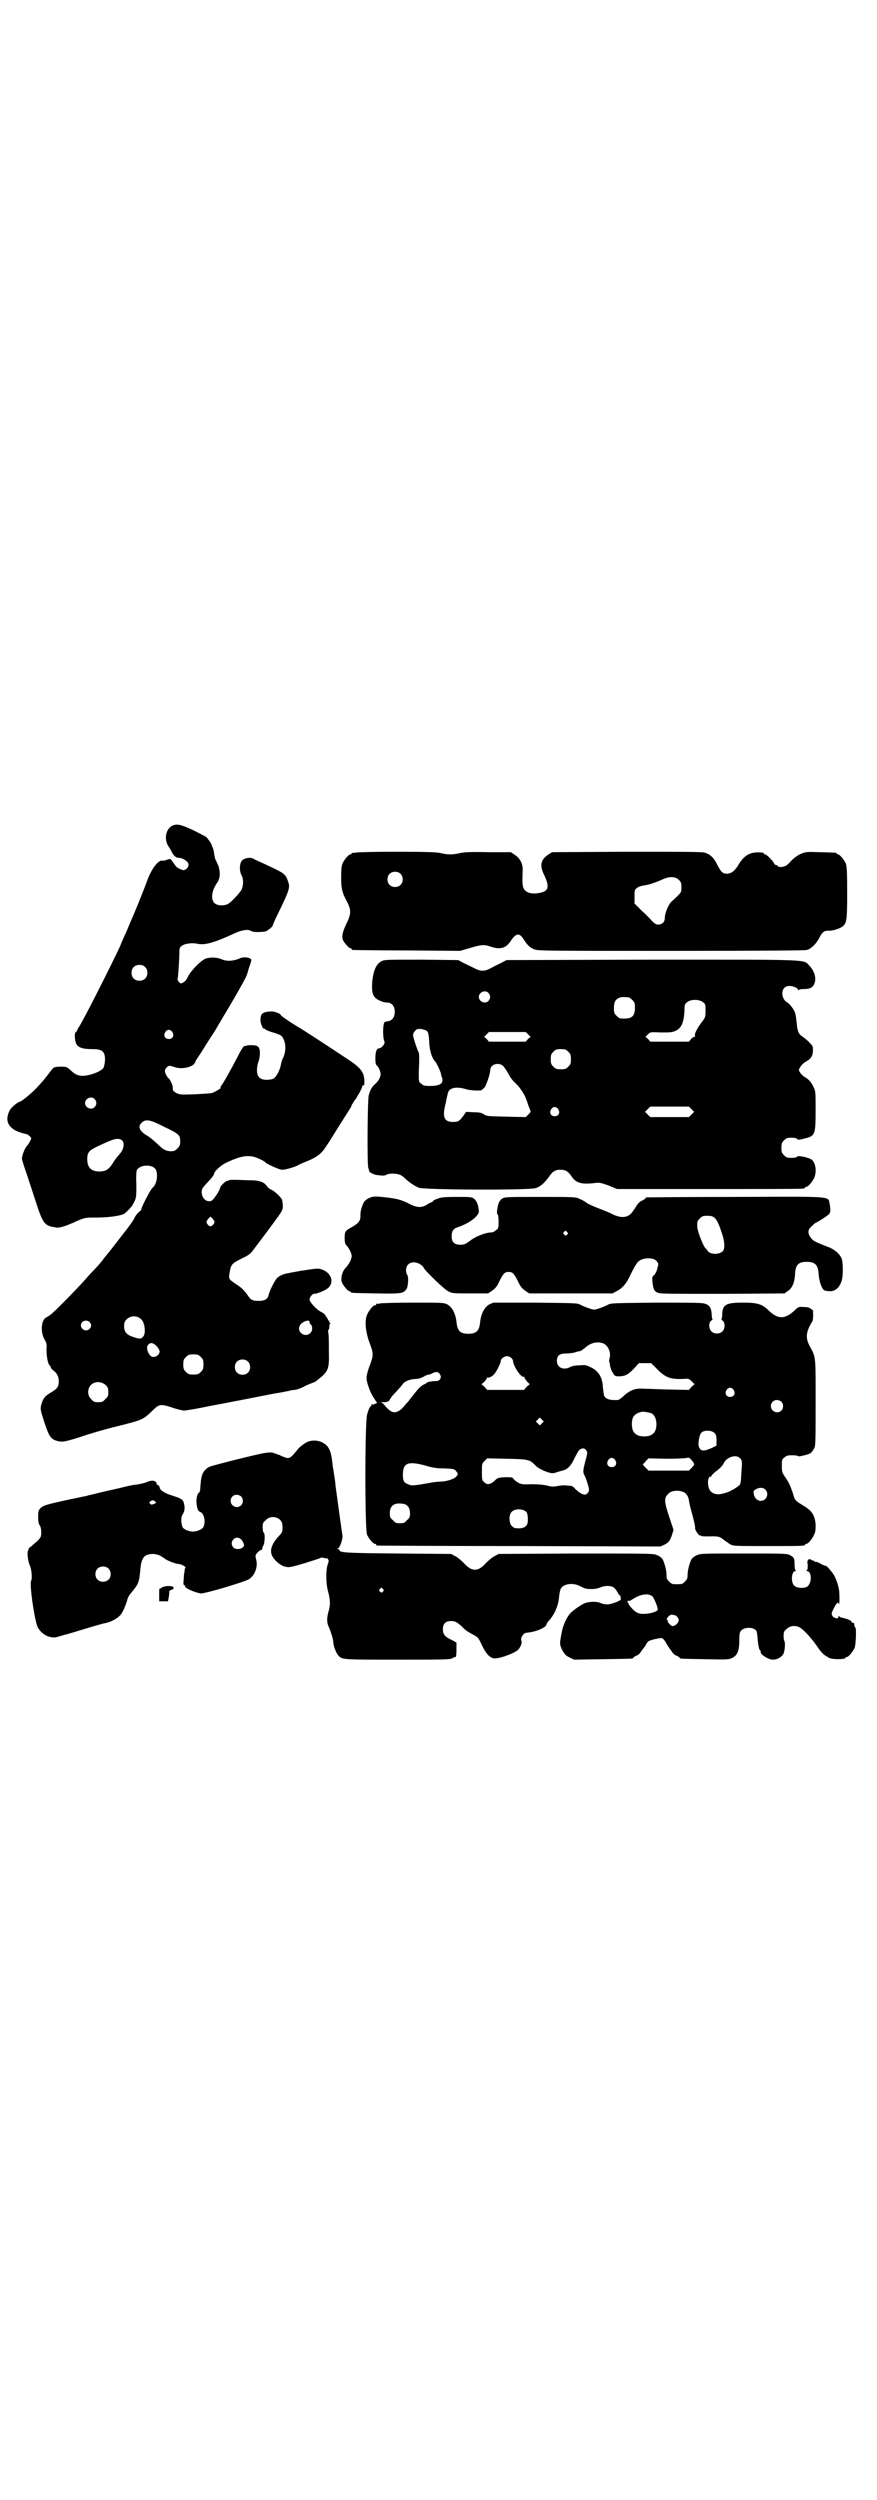 <?xml version="1.0" standalone="no"?>
<!DOCTYPE svg PUBLIC "-//W3C//DTD SVG 20010904//EN"
 "http://www.w3.org/TR/2001/REC-SVG-20010904/DTD/svg10.dtd">
<svg version="1.0" xmlns="http://www.w3.org/2000/svg"
 width="1000pt" height="2850pt" viewBox="0 0 1000 2850"
 preserveAspectRatio="xMidYMid meet">
<g transform="translate(0,2850) scale(0.5,-0.5)"
fill="#000000" stroke="none">
<path d="M394 3818 c-16 -7 -21 -32 -9 -49 3 -4 6 -10 8 -14 5 -8 9 -11 16
-11 8 0 21 -9 21 -15 0 -6 -5 -12 -11 -13 -3 0 -15 5 -17 8 -2 2 -8 11 -11 15
-2 3 -3 3 -10 1 -4 -2 -10 -3 -12 -2 -9 0 -24 -20 -33 -45 -5 -14 -23 -59 -27
-68 -1 -3 -5 -12 -8 -19 -3 -7 -9 -21 -13 -31 -5 -10 -11 -24 -14 -32 -17 -37
-80 -162 -93 -183 -3 -4 -5 -8 -5 -9 0 -1 -1 -3 -3 -4 -2 -2 -3 -6 -2 -14 1
-19 10 -25 40 -25 17 0 24 -3 27 -12 3 -8 1 -27 -3 -32 -9 -10 -41 -20 -55
-16 -5 1 -12 5 -18 11 -10 9 -11 9 -24 9 -7 0 -14 -1 -15 -2 -1 0 -7 -7 -12
-14 -13 -17 -16 -20 -31 -36 -12 -12 -32 -28 -35 -28 -4 0 -20 -13 -23 -20
-12 -23 -3 -41 24 -50 7 -2 14 -4 15 -4 1 0 4 -2 6 -4 5 -4 5 -5 2 -11 -2 -4
-5 -9 -8 -12 -5 -6 -11 -22 -11 -29 0 -2 5 -18 11 -35 6 -18 15 -46 21 -64 15
-47 20 -54 42 -57 9 -2 13 -1 28 4 9 4 18 7 19 8 1 1 7 3 14 6 10 4 16 4 36 4
27 0 55 4 63 9 6 5 14 13 18 19 9 16 9 17 9 47 -1 17 0 31 1 33 7 13 35 14 43
2 6 -11 3 -34 -7 -42 -5 -4 -26 -45 -26 -50 0 -1 -3 -4 -6 -6 -3 -3 -7 -8 -9
-12 -1 -4 -10 -16 -18 -27 -9 -11 -18 -23 -21 -27 -5 -6 -12 -16 -31 -39 -6
-9 -19 -23 -27 -31 -3 -3 -11 -12 -18 -20 -16 -18 -66 -69 -76 -77 -4 -3 -9
-6 -11 -7 -11 -6 -13 -32 -4 -49 5 -8 6 -12 5 -23 0 -16 3 -33 7 -37 2 -1 3
-4 3 -5 0 -1 2 -4 5 -6 9 -7 13 -14 13 -25 0 -13 -3 -17 -18 -26 -14 -8 -18
-14 -22 -28 -2 -9 -2 -11 4 -30 12 -38 16 -46 28 -51 15 -5 20 -4 58 8 20 7
58 18 83 24 60 15 59 15 82 37 14 14 18 14 43 6 11 -4 24 -7 28 -7 4 0 29 4
57 10 43 8 130 25 150 29 14 2 28 5 33 6 3 1 8 2 12 2 7 1 17 5 24 9 2 1 8 4
14 6 5 2 11 4 12 6 27 21 29 25 28 66 0 17 0 35 -1 41 -1 5 -1 9 0 9 1 0 2 3
2 7 0 4 1 7 2 7 1 0 1 1 -1 2 -1 1 -2 3 -1 4 1 2 1 2 -1 1 -1 -1 -2 0 -2 2 0
1 -2 4 -4 7 -2 3 -4 5 -4 6 0 0 -4 3 -8 5 -10 5 -26 22 -26 28 0 5 6 13 10 13
8 0 28 9 33 14 15 15 4 38 -20 43 -4 1 -13 0 -20 -1 -8 -1 -17 -3 -21 -3 -4
-1 -11 -2 -16 -3 -5 -1 -12 -2 -15 -3 -9 -1 -16 -4 -23 -9 -6 -4 -18 -28 -21
-39 -2 -11 -9 -15 -23 -15 -15 0 -18 2 -26 14 -8 11 -13 16 -27 25 -16 11 -16
11 -13 27 3 18 5 19 28 31 13 6 19 10 24 17 16 21 28 37 48 64 19 26 21 29 21
38 0 5 -1 12 -2 15 -3 6 -15 18 -25 23 -4 1 -7 5 -9 7 -6 10 -18 14 -39 14
-10 0 -25 1 -32 1 -8 0 -15 0 -16 -1 -2 -1 -4 -2 -6 -2 -3 -1 -14 -12 -14 -15
0 -5 -15 -28 -20 -30 -11 -4 -22 6 -22 20 0 7 1 9 14 23 8 8 14 16 14 18 0 6
16 21 30 27 34 16 52 18 73 8 7 -3 14 -7 15 -9 3 -3 29 -15 36 -16 6 -1 31 6
39 11 3 2 11 5 18 8 23 9 35 18 45 35 4 5 10 15 13 20 4 6 13 21 22 35 9 14
17 27 19 30 2 3 4 7 4 8 0 1 3 5 6 10 3 4 6 8 6 9 0 0 3 5 6 10 3 6 6 11 6 14
0 2 1 3 2 2 3 -2 4 9 2 20 -3 14 -12 24 -40 42 -68 45 -99 65 -111 72 -15 9
-39 25 -39 27 0 3 -14 8 -21 8 -4 0 -11 -1 -15 -2 -8 -3 -10 -7 -10 -19 0 -6
6 -20 7 -18 1 0 3 0 4 -2 1 -1 6 -3 11 -5 23 -7 26 -8 30 -16 7 -13 6 -33 -2
-47 -1 -2 -2 -7 -3 -10 -2 -14 -10 -29 -17 -34 -3 -2 -10 -3 -16 -3 -15 0 -22
7 -22 22 0 5 1 13 3 18 5 14 5 30 0 35 -3 3 -7 4 -17 4 -6 0 -12 -1 -12 -2 0
-1 -1 -1 -1 0 -2 2 -7 -4 -18 -26 -15 -29 -33 -61 -37 -65 -1 -2 -2 -4 -1 -4
4 0 -12 -9 -19 -12 -4 -1 -22 -2 -40 -3 -31 -1 -34 -1 -42 3 -7 4 -8 5 -8 12
0 6 -6 19 -10 22 -3 2 -8 12 -8 16 0 4 5 11 10 12 1 0 7 -1 12 -3 17 -6 43 0
47 11 0 2 6 11 13 21 6 10 16 26 22 35 6 9 13 20 15 24 2 4 7 11 10 17 3 5 7
12 9 15 8 13 40 68 44 77 3 4 7 15 9 24 3 9 6 17 6 19 2 6 -15 10 -26 5 -16
-7 -31 -7 -42 -2 -9 4 -23 5 -34 2 -10 -2 -34 -26 -42 -41 -3 -7 -7 -12 -11
-14 -5 -3 -6 -3 -10 1 -2 3 -4 6 -3 7 1 2 3 30 4 54 0 15 0 17 5 21 7 6 25 8
37 5 17 -3 36 2 84 24 17 8 32 10 38 5 4 -2 14 -3 31 -1 4 0 18 11 18 14 0 1
5 13 12 27 23 47 26 56 25 66 -1 4 -3 11 -5 15 -6 11 -9 13 -57 35 -9 4 -18 8
-19 9 -7 4 -19 2 -25 -3 -7 -6 -8 -24 -2 -35 5 -9 4 -25 -1 -34 -6 -9 -23 -27
-30 -31 -10 -5 -25 -4 -31 2 -9 9 -6 29 6 46 7 9 8 24 3 39 -3 6 -5 12 -6 13
-1 1 -2 6 -3 10 -1 10 -3 18 -5 20 0 1 -1 3 -1 4 -1 4 -9 15 -13 19 -2 1 -15
8 -29 15 -28 13 -36 15 -47 11z m-63 -323 c4 -4 5 -7 5 -13 0 -11 -7 -18 -18
-18 -11 0 -18 7 -18 18 0 11 7 18 18 18 6 0 9 -1 13 -5z m62 -148 c5 -8 1 -16
-8 -16 -9 0 -13 8 -8 16 2 3 5 5 8 5 3 0 6 -2 8 -5z m-177 -153 c5 -6 5 -12 0
-18 -7 -8 -22 -2 -22 9 0 11 15 17 22 9z m158 -63 c34 -16 37 -19 37 -33 0 -8
-1 -11 -6 -16 -6 -7 -11 -8 -23 -6 -7 2 -11 4 -23 16 -8 7 -18 16 -24 19 -17
10 -22 21 -11 30 9 8 19 6 50 -10z m-97 -30 c8 -5 6 -21 -4 -32 -7 -8 -11 -13
-17 -23 -8 -12 -15 -17 -29 -17 -19 0 -28 9 -28 28 0 16 4 20 25 30 36 17 44
19 53 14z m209 -181 c4 -6 4 -6 1 -11 -2 -3 -5 -5 -7 -5 -2 0 -5 2 -7 5 -3 5
-3 5 1 11 3 3 5 6 6 6 1 0 3 -3 6 -6z m-164 -228 c9 -8 11 -34 4 -40 -4 -5 -8
-5 -20 -1 -17 5 -23 12 -23 25 0 8 1 11 6 16 9 9 24 9 33 0z m-118 -6 c5 -5 5
-11 0 -16 -10 -10 -27 5 -16 16 4 4 12 4 16 0z m502 -1 c0 -1 1 -4 3 -5 4 -4
4 -14 -1 -19 -9 -10 -26 -3 -26 10 0 7 6 14 15 17 7 2 9 1 9 -3z m-349 -54 c4
-4 7 -10 7 -12 0 -10 -14 -17 -21 -10 -6 6 -9 17 -7 22 5 9 12 9 21 0z m101
-25 c5 -5 6 -7 6 -17 0 -10 -1 -12 -6 -17 -5 -5 -7 -6 -17 -6 -10 0 -12 1 -17
6 -5 5 -6 7 -6 17 0 10 1 12 6 17 5 5 7 6 17 6 10 0 12 -1 17 -6z m107 -10 c7
-6 7 -19 1 -25 -6 -7 -19 -7 -25 -1 -7 6 -7 19 -1 25 6 7 19 7 25 1z m-324
-54 c5 -5 6 -7 6 -16 0 -9 -1 -11 -7 -16 -5 -6 -7 -7 -16 -7 -9 0 -11 1 -16 7
-9 8 -9 23 -1 32 9 9 24 9 34 0z"/>
<path d="M810 3756 c-3 -1 -6 -1 -7 0 0 0 -1 0 -1 -2 0 -1 -1 -2 -3 -2 -4 0
-14 -12 -18 -21 -2 -5 -3 -14 -3 -31 0 -26 2 -35 14 -57 9 -18 9 -27 -2 -49
-9 -19 -11 -29 -8 -37 3 -7 14 -19 17 -19 2 0 3 -1 3 -2 0 -1 1 -2 3 -2 1 0
56 -1 123 -1 l121 -1 21 6 c26 8 34 9 48 4 23 -8 36 -4 47 13 12 18 20 19 30
2 8 -12 13 -17 22 -21 9 -4 18 -4 312 -4 225 0 306 1 311 2 10 3 20 13 27 25
8 16 12 19 22 19 9 -1 27 5 33 10 9 8 10 15 10 77 0 49 -1 60 -3 66 -4 9 -14
21 -18 21 -2 0 -3 1 -3 2 0 2 -1 2 -37 3 -32 1 -33 1 -45 -4 -7 -3 -15 -9 -21
-15 -5 -6 -11 -11 -13 -12 -6 -3 -16 -4 -18 -1 -1 2 -4 3 -5 3 -2 0 -3 2 -4 4
-2 5 -17 20 -20 20 -2 0 -3 1 -3 2 0 1 -2 2 -3 2 -28 3 -42 -5 -57 -31 -8 -12
-15 -17 -25 -17 -9 0 -13 4 -22 22 -8 15 -15 22 -28 26 -6 2 -55 2 -178 2
l-170 -1 -8 -5 c-18 -12 -21 -25 -10 -47 13 -28 10 -37 -11 -41 -18 -3 -29 0
-35 9 -4 5 -4 17 -3 45 0 13 -6 25 -18 33 l-9 6 -52 0 c-39 1 -55 0 -64 -2
-15 -4 -29 -4 -44 0 -9 2 -31 3 -101 3 -49 0 -91 -1 -94 -2z m103 -48 c7 -6 7
-19 1 -25 -6 -7 -19 -7 -25 -1 -7 6 -7 19 -1 25 6 7 19 7 25 1z m635 -14 c5
-5 6 -7 6 -17 0 -12 1 -11 -23 -33 -7 -7 -15 -26 -15 -38 0 -8 -6 -14 -15 -14
-5 0 -8 2 -14 8 -4 5 -15 16 -24 24 l-16 16 0 15 c0 14 0 16 5 20 3 3 10 5 15
6 12 1 31 8 44 14 15 7 29 7 37 -1z"/>
<path d="M869 3508 c-11 -7 -17 -19 -20 -45 -2 -27 1 -36 14 -43 8 -4 14 -6
23 -6 2 0 6 -2 9 -5 7 -7 7 -25 0 -32 -3 -3 -6 -5 -8 -5 -2 0 -4 -1 -5 -1 -1
0 -3 -1 -4 -1 -5 0 -6 -35 -1 -46 1 -4 -7 -14 -12 -14 -6 0 -9 -8 -9 -23 0
-10 1 -15 3 -16 4 -3 9 -14 9 -20 0 -7 -5 -16 -13 -23 -6 -5 -11 -13 -14 -25
-3 -9 -4 -163 -1 -166 0 -1 1 -2 1 -3 0 -1 1 -3 1 -4 0 -3 10 -8 17 -9 15 -2
18 -2 23 1 6 3 23 3 31 -1 3 -1 8 -5 11 -8 7 -7 21 -17 31 -21 12 -5 250 -6
266 -1 11 3 21 12 31 26 8 12 14 16 26 16 12 0 18 -4 26 -16 10 -15 24 -18 55
-14 8 1 12 0 29 -6 l19 -8 209 0 c115 0 211 0 215 1 3 0 5 2 5 2 0 1 1 2 3 2
4 0 14 12 18 21 6 14 3 34 -6 41 -7 5 -30 10 -33 7 -1 -2 -7 -3 -13 -3 -10 0
-12 1 -17 6 -5 5 -6 7 -6 17 0 10 1 12 6 17 5 5 7 6 17 6 6 0 12 -1 13 -3 2
-2 5 -2 16 1 25 6 26 8 26 66 0 43 0 43 -6 54 -4 8 -8 13 -15 18 -6 3 -12 9
-14 12 -4 6 -4 7 0 13 2 4 7 9 12 12 13 7 16 13 17 25 0 11 0 11 -10 21 -6 6
-13 11 -16 13 -7 5 -10 13 -11 29 -1 7 -2 17 -3 21 -2 9 -12 22 -18 26 -12 6
-16 25 -7 34 3 3 7 4 12 4 8 0 19 -5 19 -9 0 -1 1 -1 2 0 0 1 6 2 12 2 14 0
21 4 24 15 4 11 -2 28 -12 38 -15 15 12 14 -359 14 l-332 -1 -13 -7 c-7 -3
-18 -9 -24 -12 -13 -7 -23 -7 -37 1 -5 2 -16 8 -23 11 l-13 7 -84 1 c-84 0
-84 0 -92 -4z m245 -72 c5 -6 5 -12 0 -18 -7 -8 -22 -2 -22 9 0 11 15 17 22 9z
m320 -10 c1 0 5 -3 8 -6 5 -5 6 -7 6 -17 0 -21 -7 -27 -33 -25 -2 0 -6 3 -9 6
-5 5 -6 7 -6 17 0 14 3 20 12 24 5 2 8 2 22 1z m169 -11 c6 -4 6 -6 6 -19 0
-14 -1 -16 -6 -23 -14 -18 -20 -31 -18 -35 1 -1 0 -2 -2 -2 -1 0 -5 -2 -7 -5
l-5 -6 -44 0 -44 0 -5 6 -6 5 6 6 c5 5 5 5 30 4 20 0 25 0 33 4 13 6 19 19 20
48 0 11 1 13 6 17 8 7 28 7 36 0z m-630 -65 c4 -4 5 -9 6 -29 1 -17 6 -34 14
-42 3 -3 13 -25 13 -29 0 -2 1 -4 1 -5 1 0 2 -4 2 -7 1 -9 -8 -14 -28 -14 -13
0 -16 1 -20 5 -6 4 -6 5 -6 22 0 10 1 24 1 32 0 8 0 15 -1 17 -3 5 -13 35 -13
40 0 3 2 7 5 10 3 4 5 4 13 4 5 -1 11 -3 13 -4z m231 -8 l6 -6 -6 -5 -5 -6
-42 0 -42 0 -5 6 -6 5 6 6 5 5 42 0 42 0 5 -5z m92 -40 c5 -5 6 -7 6 -17 0
-10 -1 -12 -6 -17 -5 -5 -7 -6 -17 -6 -10 0 -12 1 -17 6 -5 5 -6 7 -6 17 0 10
1 12 6 17 5 5 7 6 17 6 10 0 12 -1 17 -6z m-148 -33 c3 -4 8 -11 12 -18 3 -7
10 -16 16 -21 13 -13 23 -29 28 -48 3 -8 6 -15 6 -16 1 0 -1 -3 -5 -7 l-6 -6
-44 1 c-41 1 -45 1 -51 5 -5 4 -11 5 -24 5 l-17 1 -7 -10 c-9 -12 -12 -13 -23
-13 -21 0 -25 12 -16 45 1 7 3 15 4 19 2 14 19 18 44 10 7 -2 24 -3 32 -2 2 1
6 4 9 8 4 7 12 30 12 38 0 14 20 19 30 9z m429 -98 l6 -6 -6 -6 -6 -6 -44 0
-44 0 -6 6 -6 6 6 6 6 6 44 0 44 0 6 -6z m-304 0 c5 -8 1 -16 -8 -16 -9 0 -13
8 -8 16 2 3 5 5 8 5 3 0 6 -2 8 -5z"/>
<path d="M843 2969 c-4 -1 -8 -5 -11 -7 -5 -6 -11 -23 -10 -35 0 -10 -4 -16
-20 -25 -15 -8 -16 -10 -16 -25 0 -8 1 -14 3 -15 7 -8 13 -19 13 -26 0 -7 -6
-18 -13 -26 -8 -7 -12 -22 -10 -32 2 -7 14 -22 18 -22 2 0 3 -1 3 -2 0 -2 2
-2 59 -3 57 -1 61 0 68 10 4 6 5 27 2 32 -2 2 -3 7 -3 11 0 17 17 23 33 13 4
-3 7 -6 7 -7 0 -4 47 -50 56 -54 9 -5 11 -5 50 -5 l41 0 9 6 c7 5 11 9 16 20
10 20 13 23 22 23 9 0 12 -3 22 -23 5 -11 9 -15 16 -20 l9 -6 95 0 95 0 9 5
c14 7 23 18 32 38 14 28 17 31 27 35 14 4 28 2 33 -5 4 -5 4 -6 1 -16 -1 -6
-5 -13 -7 -15 -5 -4 -5 -5 -4 -17 2 -16 4 -21 14 -24 5 -2 45 -2 147 -2 l140
1 7 5 c10 6 16 19 17 38 1 22 7 29 27 29 19 0 26 -7 27 -29 1 -15 7 -33 13
-36 2 -1 8 -2 13 -2 11 0 20 7 25 20 5 10 5 40 2 53 -4 11 -15 21 -29 27 -34
13 -37 15 -42 22 -8 11 -7 19 3 27 4 4 8 7 8 7 1 0 6 3 11 6 6 4 13 8 16 11 7
4 8 10 5 26 -4 18 13 17 -215 16 -110 0 -201 -1 -202 -1 -2 0 -3 -1 -3 -2 0
-1 -3 -3 -7 -5 -4 -1 -9 -6 -12 -10 -3 -5 -7 -11 -10 -15 -10 -15 -26 -17 -49
-5 -8 4 -24 10 -34 14 -10 4 -21 9 -23 11 -2 2 -9 6 -14 8 -10 5 -11 5 -91 5
-77 0 -81 0 -87 -4 -6 -4 -9 -10 -11 -24 -1 -7 -1 -11 1 -12 1 0 2 -7 2 -16 0
-14 0 -16 -6 -20 -3 -3 -8 -5 -11 -5 -12 0 -36 -9 -48 -19 -11 -8 -14 -9 -22
-9 -14 0 -20 6 -20 19 0 12 4 18 14 21 27 9 49 26 48 37 -1 14 -5 23 -11 28
-6 4 -8 4 -40 4 -29 0 -36 -1 -43 -4 -6 -2 -10 -4 -10 -5 0 -1 -2 -2 -3 -3 -2
0 -8 -3 -12 -6 -12 -7 -22 -7 -41 3 -18 9 -27 11 -52 14 -25 3 -30 2 -37 -1z
m786 -45 c6 -5 11 -16 18 -38 6 -18 6 -32 2 -38 -8 -9 -29 -9 -35 0 -2 3 -5 6
-6 7 -6 8 -17 37 -18 48 0 12 0 13 6 19 5 5 7 6 17 6 8 0 12 -1 16 -4z m-336
-33 c3 -3 3 -3 0 -6 -3 -3 -3 -3 -6 0 -3 2 -3 3 -1 6 4 4 4 4 7 0z"/>
<path d="M866 2728 c-3 -1 -6 -1 -7 0 0 0 -1 0 -1 -2 0 -1 -1 -2 -3 -2 -4 0
-14 -12 -18 -22 -6 -14 -3 -41 6 -64 9 -24 9 -28 0 -52 -4 -10 -7 -22 -7 -26
-1 -11 9 -37 17 -48 4 -6 7 -11 7 -11 -1 0 -3 -1 -5 -2 -4 -2 -5 -2 -6 0 0 1
-1 1 -1 -1 0 -1 -2 -4 -4 -6 -2 -2 -5 -10 -7 -18 -5 -22 -5 -261 0 -273 4 -9
14 -21 18 -21 2 0 3 -1 3 -2 0 -1 1 -2 3 -2 1 0 147 -1 323 -1 l322 -1 9 4
c10 5 13 9 18 24 l3 10 -10 30 c-11 33 -12 42 -3 51 5 7 18 10 30 7 10 -2 16
-9 18 -20 0 -4 4 -20 8 -34 4 -15 7 -28 6 -30 0 -2 2 -7 5 -11 3 -4 6 -7 6 -6
0 1 1 1 3 -1 1 -1 10 -1 20 -1 19 1 24 -1 33 -9 3 -2 9 -6 13 -9 8 -4 10 -4
84 -4 76 0 87 0 87 3 0 1 1 2 3 2 4 0 14 12 18 22 3 6 3 12 3 23 -2 20 -8 30
-26 41 -21 13 -21 12 -26 30 -7 20 -9 24 -18 37 -6 9 -7 11 -7 25 0 13 0 15 6
19 4 4 7 5 18 5 7 0 13 -1 13 -2 0 -2 21 3 27 6 2 1 6 5 8 9 5 7 5 7 5 105 0
109 1 104 -13 130 -11 20 -9 34 6 58 1 2 2 15 1 21 0 1 0 1 1 2 0 0 -3 3 -6 5
-4 3 -8 4 -17 4 -10 1 -12 0 -18 -6 -24 -23 -40 -23 -63 0 -14 13 -25 16 -56
16 -39 0 -47 -4 -48 -26 0 -7 -1 -12 -2 -12 -1 0 0 -1 3 -3 6 -5 6 -19 -1 -25
-6 -6 -19 -6 -25 1 -6 6 -6 20 0 24 3 2 4 3 3 3 -1 0 -2 6 -2 12 -1 14 -5 21
-17 24 -5 2 -42 2 -109 2 -91 -1 -103 -1 -109 -4 -11 -6 -29 -12 -33 -12 -4 0
-22 6 -33 12 -6 3 -17 3 -102 4 l-95 0 -9 -4 c-11 -6 -19 -21 -21 -40 -2 -20
-8 -27 -27 -27 -19 0 -25 7 -27 27 -2 19 -10 34 -21 40 -9 4 -10 4 -79 4 -38
0 -72 -1 -75 -2z m510 -91 c11 -5 18 -21 14 -34 -1 -4 -1 -7 -1 -8 1 0 2 -4 2
-8 1 -5 3 -12 6 -16 5 -9 6 -9 15 -9 13 0 21 4 34 18 l11 12 14 0 14 0 11 -11
c21 -22 32 -26 62 -25 12 1 13 1 19 -5 l7 -7 -7 -6 -6 -7 -51 1 c-28 1 -55 2
-60 2 -13 0 -25 -5 -37 -16 -6 -6 -12 -10 -14 -10 -18 -1 -27 2 -31 9 -1 2 -2
11 -3 19 -1 25 -11 40 -31 48 -7 4 -11 4 -23 3 -9 0 -18 -2 -21 -4 -15 -8 -30
-1 -30 14 0 12 6 17 20 17 6 0 15 1 19 2 4 1 9 3 11 3 2 0 4 1 4 1 1 0 5 3 9
6 14 13 29 16 43 11z m-210 -33 c2 -2 4 -5 4 -7 0 -11 19 -39 24 -36 1 1 2 0
2 -2 0 -1 3 -5 6 -9 l6 -6 -7 -6 -6 -7 -42 0 -42 0 -6 7 -7 6 6 5 c3 3 6 7 6
8 0 2 1 3 2 2 2 -1 10 2 15 8 5 5 15 25 15 30 0 5 8 11 14 11 3 0 8 -2 10 -4z
m-163 -37 c3 -5 3 -6 1 -11 -3 -4 -4 -5 -16 -5 -7 -1 -13 -2 -14 -3 0 -1 -4
-3 -8 -5 -5 -2 -12 -9 -19 -18 -7 -9 -13 -16 -14 -18 -1 -1 -5 -6 -9 -10 -8
-11 -17 -17 -25 -17 -6 0 -14 6 -22 16 -2 3 -6 6 -8 7 -2 0 -1 1 3 0 9 -1 16
2 17 6 1 2 5 8 9 12 16 17 18 20 21 24 4 6 18 11 30 11 5 0 11 2 17 5 4 3 10
5 12 5 2 0 5 1 8 3 8 4 13 4 17 -2z m670 -36 c5 -8 1 -16 -8 -16 -9 0 -13 8
-8 16 2 3 5 5 8 5 3 0 6 -2 8 -5z m109 -27 c5 -5 5 -15 0 -20 -9 -9 -24 -2
-24 10 0 8 6 14 14 14 3 0 8 -2 10 -4z m-297 -26 c7 -3 12 -13 12 -25 0 -19
-9 -28 -28 -28 -19 0 -28 9 -28 28 0 17 6 24 22 28 5 1 14 -1 22 -3z m-249
-23 l-5 -5 -4 4 -5 5 4 4 5 5 4 -4 5 -5 -4 -4z m393 -22 c4 -4 5 -7 5 -17 l0
-12 -10 -5 c-20 -9 -26 -8 -30 2 -3 8 1 29 6 33 7 6 23 5 29 -1z m-292 -40 c3
-4 3 -6 -2 -24 -6 -23 -6 -26 -1 -35 2 -4 5 -13 7 -20 3 -11 3 -13 0 -17 -5
-8 -14 -6 -29 8 -3 4 -7 7 -9 7 -1 0 -6 1 -11 1 -5 1 -14 0 -20 -1 -10 -2 -14
-2 -25 1 -9 2 -20 3 -36 3 -20 -1 -23 0 -30 4 -4 2 -8 6 -10 8 -2 4 -4 4 -19
4 -16 -1 -17 -1 -25 -9 -9 -8 -17 -9 -23 -2 -5 4 -5 6 -5 23 0 18 0 19 6 25
l6 6 45 -1 c49 -1 52 -2 64 -14 6 -8 28 -18 40 -19 2 0 6 1 9 2 3 1 9 3 13 4
11 2 20 10 28 28 4 8 9 17 11 19 6 5 12 5 16 -1z m351 -18 c4 -5 5 -6 3 -28
-2 -33 -1 -31 -11 -38 -14 -10 -29 -15 -41 -16 -15 0 -23 8 -24 22 -2 9 2 20
5 18 1 -1 2 0 2 1 0 2 6 8 13 13 8 6 14 13 16 18 7 13 28 20 37 10z m-105 -14
c0 -1 -3 -5 -6 -8 l-6 -6 -46 0 -46 0 -7 7 c-4 4 -6 7 -6 8 1 0 4 3 7 7 l6 6
41 -1 c23 0 43 1 46 2 4 1 6 1 11 -5 4 -4 6 -8 6 -10z m-180 10 c5 -8 1 -16
-8 -16 -9 0 -13 8 -8 16 2 3 5 5 8 5 3 0 6 -2 8 -5z m-431 -13 c16 -5 26 -6
42 -6 20 -1 22 -1 26 -6 5 -6 5 -8 0 -13 -4 -5 -22 -11 -35 -11 -4 0 -16 -1
-25 -3 -34 -6 -42 -7 -47 -4 -2 1 -5 2 -7 3 -6 3 -8 11 -7 24 1 23 13 27 53
16z m773 -54 c10 -9 3 -26 -10 -26 -8 0 -15 7 -16 16 -1 6 -1 7 4 10 8 5 17 5
22 0z m-824 -33 c9 -2 14 -10 14 -21 0 -9 -1 -11 -7 -16 -5 -6 -7 -7 -16 -7
-9 0 -11 1 -16 7 -6 5 -7 7 -7 16 0 18 11 25 32 21z m280 -19 c3 -5 4 -22 1
-28 -4 -7 -12 -10 -28 -8 -1 0 -4 2 -7 5 -6 6 -7 24 -1 31 7 9 27 9 35 0z"/>
<path d="M698 2411 c-5 -3 -13 -9 -17 -13 -20 -25 -21 -25 -36 -19 -5 2 -8 4
-9 4 -1 0 -3 1 -6 2 -14 6 -18 5 -84 -11 -36 -9 -67 -17 -70 -19 -7 -4 -13
-11 -15 -18 -1 -3 -2 -7 -2 -9 -1 -2 -1 -9 -2 -16 0 -6 -1 -13 -2 -14 -5 -3
-7 -11 -7 -23 1 -13 3 -20 8 -22 10 -3 14 -25 7 -36 -4 -5 -15 -9 -23 -9 -8 0
-19 4 -23 9 -4 7 -5 23 -1 29 5 8 6 15 4 24 -2 11 -5 13 -27 20 -17 5 -29 13
-29 19 0 2 -2 4 -4 5 -2 1 -4 3 -3 4 1 2 -4 6 -9 6 -3 0 -10 -1 -15 -4 -6 -2
-16 -4 -22 -5 -6 0 -18 -3 -27 -5 -15 -4 -26 -6 -56 -13 -8 -2 -19 -5 -25 -6
-5 -2 -13 -3 -17 -4 -4 -1 -25 -5 -47 -10 -36 -8 -40 -10 -46 -15 -5 -5 -6 -7
-6 -20 0 -11 1 -15 3 -19 3 -4 4 -10 4 -17 0 -10 -1 -11 -8 -19 -5 -4 -12 -10
-15 -13 -4 -2 -6 -5 -6 -6 1 -1 0 -2 0 -2 -4 0 -2 -25 3 -35 4 -9 6 -30 3 -35
-4 -7 6 -80 14 -104 5 -11 16 -21 28 -24 9 -2 12 -2 22 1 7 2 13 4 14 4 1 0
21 6 44 13 23 7 44 13 46 13 15 3 27 10 35 18 6 6 14 26 17 38 1 3 4 9 8 13
17 21 18 23 21 52 2 29 9 37 30 37 10 -1 15 -3 26 -11 7 -5 25 -12 33 -12 4 0
16 -7 14 -8 -1 -1 -2 -4 -2 -7 0 -3 -1 -6 -1 -6 0 0 -1 -6 -1 -13 -1 -9 -1
-14 1 -14 1 0 2 -1 2 -3 0 -4 22 -14 36 -16 8 -1 96 25 109 32 14 8 22 29 17
46 -2 8 -2 9 3 15 3 3 7 6 8 6 2 0 3 1 3 3 0 1 1 5 3 8 3 7 4 27 0 29 -1 1 -2
6 -2 12 0 9 1 11 7 16 13 14 38 6 38 -12 1 -13 0 -16 -7 -23 -17 -18 -23 -34
-16 -47 6 -11 18 -21 29 -24 10 -2 11 -2 45 8 19 6 35 11 36 12 1 1 4 1 7 0 3
-1 6 -1 7 -1 0 1 2 0 3 -2 2 -3 2 -5 -1 -13 -4 -14 -4 -41 1 -60 5 -18 6 -31
1 -47 -4 -15 -4 -25 1 -35 4 -9 10 -27 10 -34 0 -8 7 -27 13 -32 8 -8 11 -8
134 -8 101 0 119 0 124 3 3 2 6 3 8 3 1 0 2 6 2 16 l0 17 -9 5 c-18 8 -22 14
-22 25 0 13 6 19 19 19 9 0 14 -2 32 -20 4 -3 12 -8 18 -11 11 -6 12 -7 20
-24 9 -19 17 -28 27 -30 11 -2 49 12 56 20 6 7 9 16 7 20 -1 4 -1 6 2 11 4 6
5 7 15 8 18 2 40 12 40 18 0 1 2 4 4 7 14 14 24 37 25 57 1 7 2 14 4 18 6 11
27 14 43 6 12 -6 13 -7 28 -7 9 0 15 2 20 4 8 4 23 4 29 0 3 -2 7 -7 9 -11 2
-4 5 -8 6 -8 1 0 1 -1 1 -2 0 -2 1 -4 1 -6 1 -3 -21 -12 -31 -12 -5 0 -11 1
-15 3 -8 4 -27 4 -38 -1 -9 -4 -27 -17 -32 -23 -8 -9 -17 -29 -19 -43 -5 -26
-5 -27 1 -40 6 -10 8 -13 17 -17 l10 -5 65 1 c67 1 70 1 70 3 0 1 3 3 7 5 4 1
8 5 10 8 2 3 4 6 5 7 1 1 3 4 6 8 2 4 5 9 7 10 4 3 27 8 31 7 2 -1 7 -6 10
-13 4 -6 7 -11 8 -12 1 -1 3 -4 5 -7 2 -3 6 -7 10 -8 4 -2 7 -4 7 -5 0 -2 3
-2 58 -3 51 -1 54 -1 62 3 12 6 16 17 16 40 0 14 1 19 4 22 6 8 26 9 34 1 2
-2 3 -9 4 -22 1 -11 3 -21 4 -22 2 -2 3 -4 3 -5 -3 -5 17 -18 27 -18 11 0 21
6 25 14 3 8 4 24 2 28 -1 1 -2 7 -2 12 0 9 1 11 7 16 8 8 22 9 32 2 10 -7 27
-26 39 -44 5 -8 13 -16 16 -18 3 -2 7 -4 8 -5 5 -5 39 -5 39 -1 0 1 1 2 3 2 4
0 14 12 18 21 3 8 4 43 2 46 -2 1 -2 2 -3 8 0 2 -1 3 -3 3 -2 0 -3 1 -3 2 0 3
-10 7 -19 9 -4 1 -9 2 -9 4 -1 1 -2 1 -2 -2 0 -5 -10 -3 -14 3 -2 5 -2 6 2 14
7 15 11 19 13 13 1 -4 2 10 1 25 0 13 -8 36 -15 45 -1 2 -5 6 -8 10 -3 4 -7 7
-8 7 -2 0 -7 2 -12 5 -5 3 -11 5 -12 4 -2 0 -3 0 -2 1 1 1 -1 2 -3 2 -2 0 -4
1 -4 2 0 0 -2 1 -4 1 -2 0 -3 -1 -3 -1 1 -1 0 -2 -1 -2 -1 0 -1 -5 0 -10 0 -7
0 -11 -2 -12 -2 -2 -2 -2 0 -2 12 0 12 -29 0 -36 -8 -4 -23 -3 -29 3 -8 8 -6
33 3 33 2 0 2 1 1 1 -2 1 -3 6 -3 13 0 15 -1 17 -10 22 -7 4 -13 4 -106 4 -95
0 -98 0 -107 -4 -5 -2 -10 -6 -12 -9 -4 -7 -9 -25 -9 -36 0 -8 -1 -10 -6 -15
-6 -6 -7 -6 -18 -6 -11 0 -12 0 -18 6 -5 5 -6 7 -6 15 0 11 -5 29 -9 36 -2 3
-7 7 -12 9 -9 4 -10 4 -186 4 l-176 -1 -9 -5 c-5 -2 -14 -10 -20 -16 -18 -20
-32 -20 -50 0 -6 6 -15 14 -20 16 l-9 5 -121 1 c-121 1 -134 2 -134 8 0 1 -2
2 -3 2 -4 0 -4 1 -1 1 5 1 12 22 11 30 -1 5 -13 92 -16 115 0 3 -1 10 -2 17
-1 7 -2 12 -2 13 0 1 -1 6 -2 12 -3 28 -5 36 -12 46 -11 13 -32 18 -49 9z
m-148 -123 c5 -5 5 -15 0 -20 -9 -9 -24 -2 -24 10 0 8 6 14 14 14 3 0 8 -2 10
-4z m-198 -10 c5 -3 5 -5 -1 -7 -5 -2 -6 -2 -8 0 -3 3 -3 4 0 6 5 3 4 3 9 1z
m198 -88 c4 -4 8 -13 6 -15 -4 -8 -19 -9 -24 -3 -11 13 6 30 18 18z m-303 -66
c7 -6 7 -19 1 -25 -6 -7 -19 -7 -25 -1 -7 6 -7 19 -1 25 6 7 19 7 25 1z m626
-47 c3 -3 3 -3 0 -6 -3 -3 -3 -3 -6 0 -3 2 -3 3 -1 6 4 4 4 4 7 0z m614 -16
c4 -3 13 -24 13 -31 0 -3 -12 -8 -23 -9 -17 -2 -25 0 -35 11 -6 6 -9 11 -9 12
1 1 0 2 -1 2 -1 0 -1 1 -1 3 1 2 2 2 3 1 1 -1 4 1 9 4 17 11 34 14 44 7z m53
-44 c0 1 2 -1 4 -3 5 -5 5 -11 0 -16 -7 -7 -12 -7 -17 -1 -3 3 -5 6 -4 7 1 1
0 2 -1 2 -3 0 -1 6 4 10 4 3 6 3 9 2 3 -1 5 -1 5 -1z"/>
<path d="M370 2081 c-3 -2 -5 -4 -6 -3 -1 0 -1 -6 -1 -14 l0 -15 10 0 10 0 2
10 c1 6 1 11 1 13 1 1 3 3 5 3 3 1 5 3 5 5 0 5 -19 5 -26 1z"/>
</g>
</svg>
